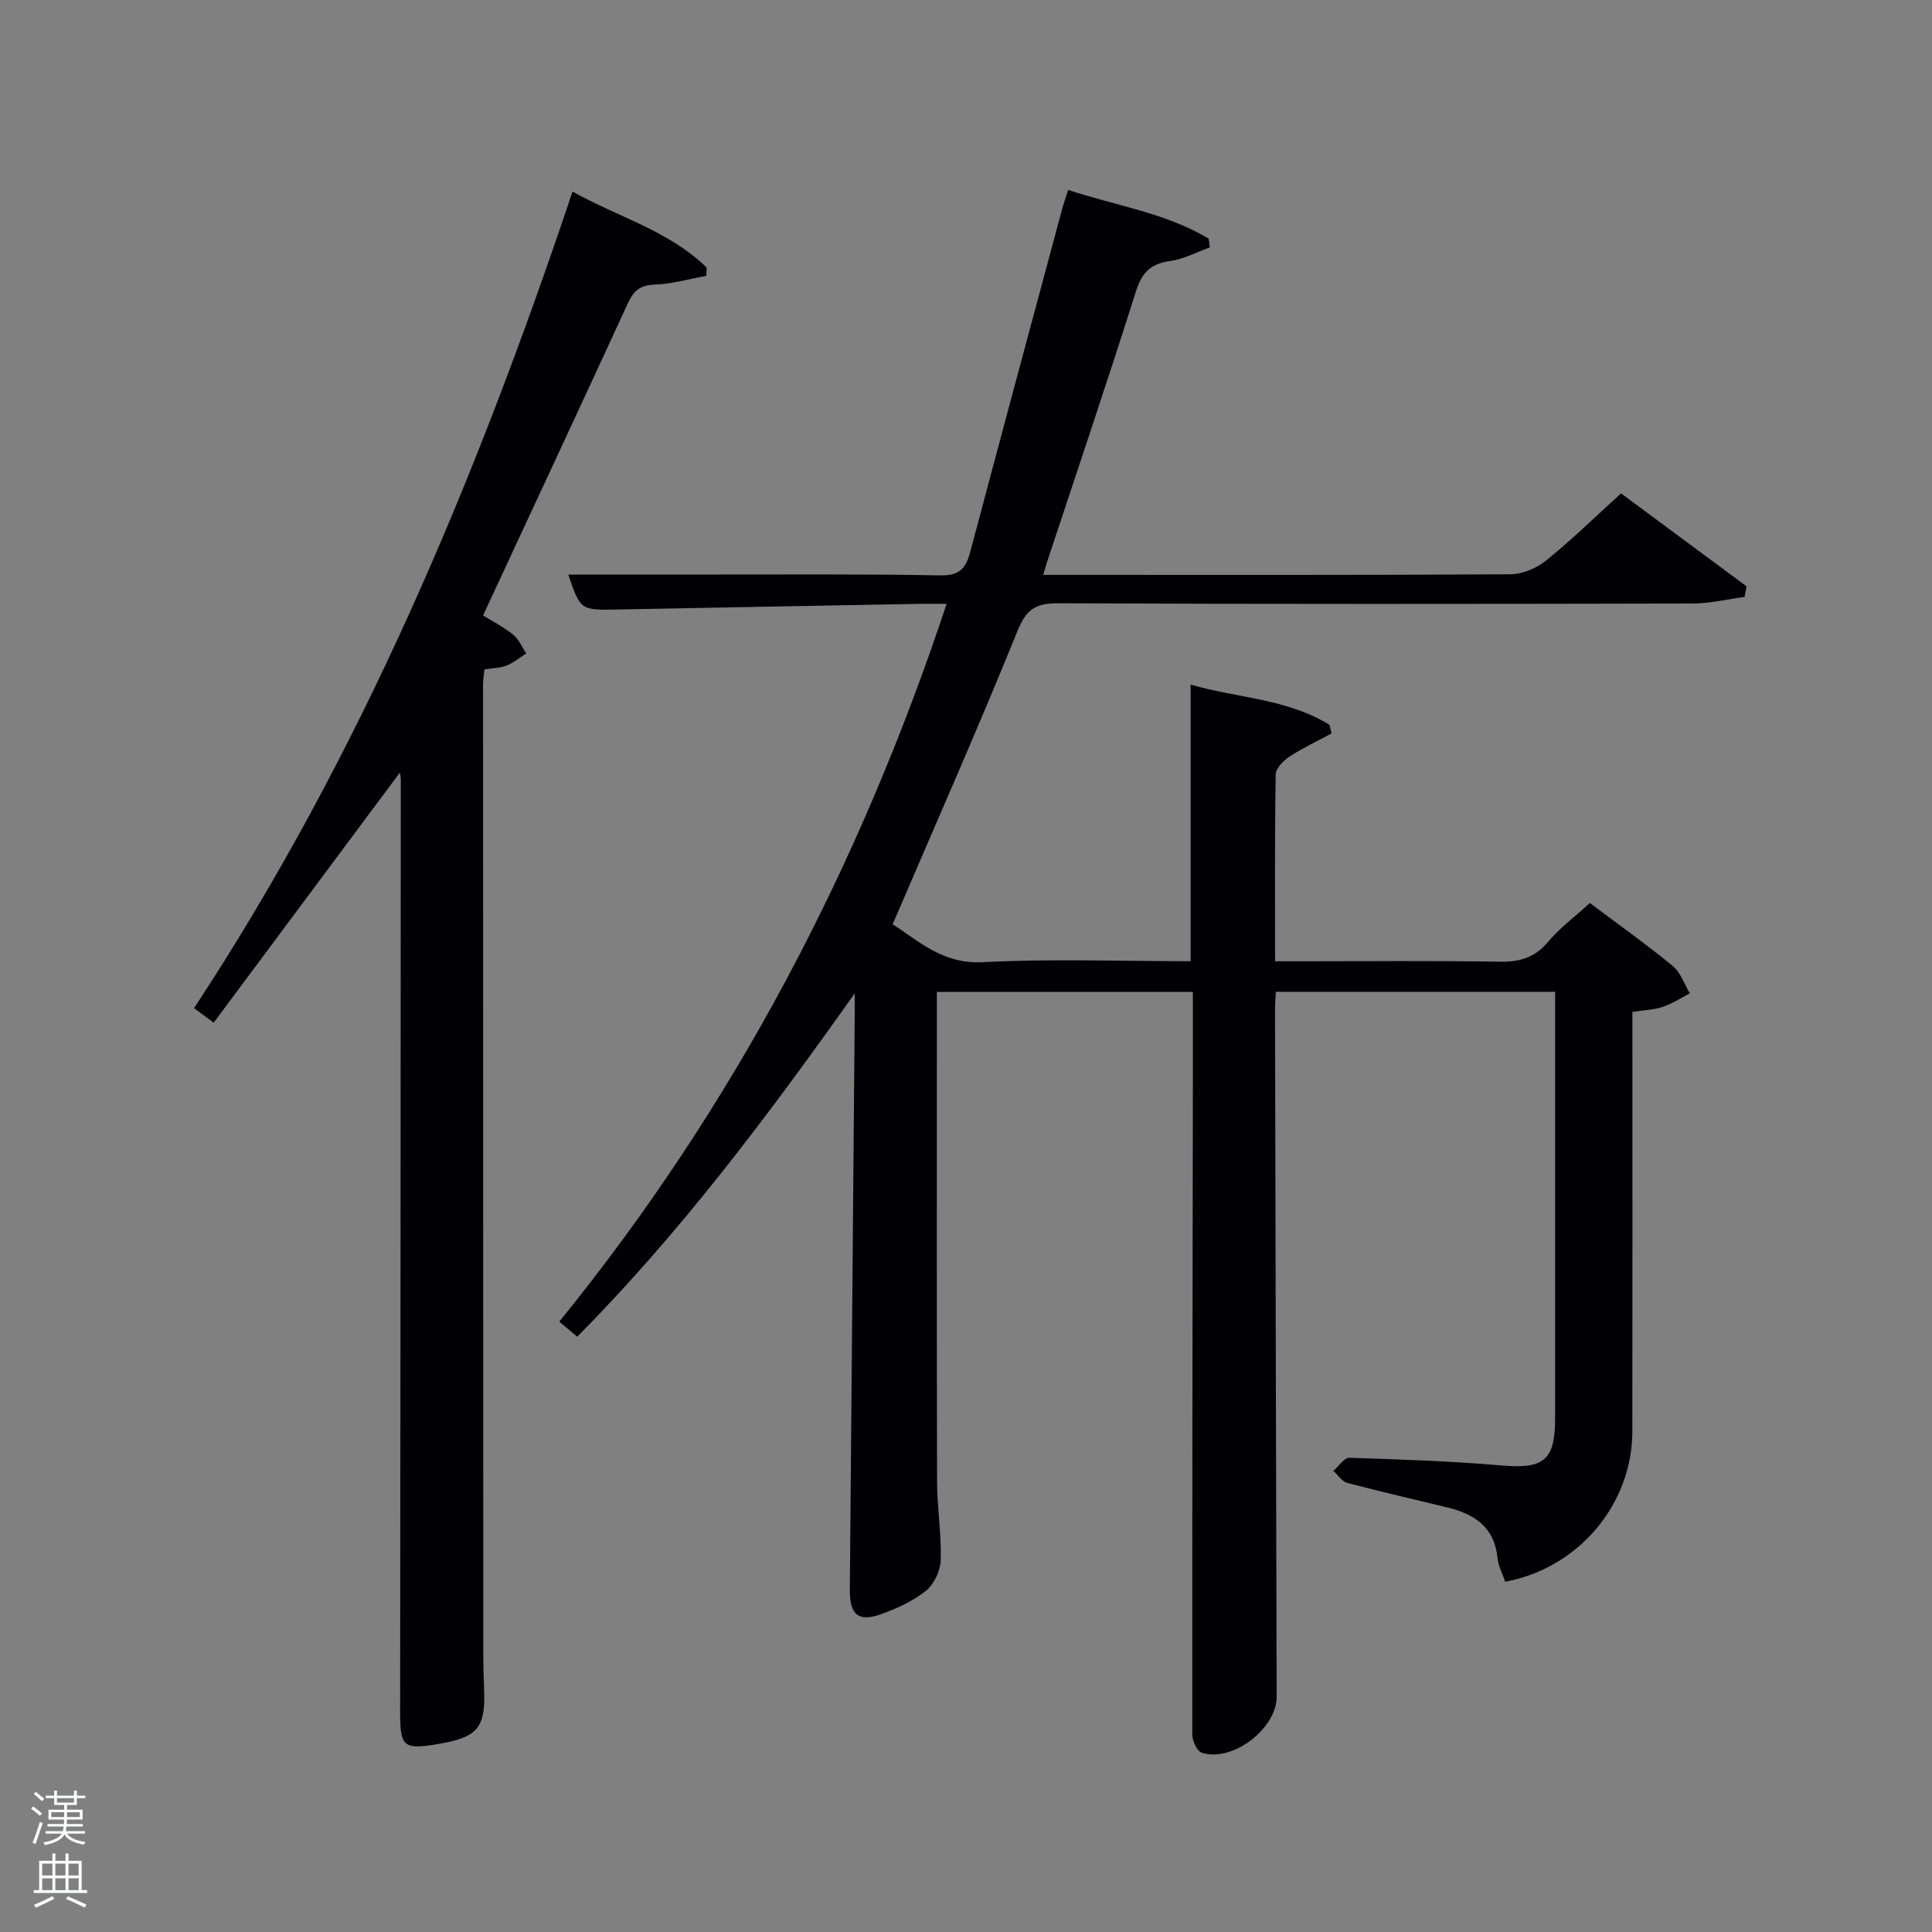 <svg enable-background="new 0 0 400 400" viewBox="0 0 400 400" xmlns="http://www.w3.org/2000/svg"><rect x="0" y="0" width="400" height="400" fill="#808080" stroke="none"/><path d="m6.44 374.46.42-.45c.65.47 1.27.95 1.85 1.44l-.45.49c-.65-.56-1.25-1.06-1.82-1.48m.93 7.33-.63-.26c.55-1.36 1.05-2.8 1.52-4.33.19.1.38.19.59.27-.46 1.29-.95 2.73-1.48 4.32m-.38-10.38.44-.42c.43.34 1.01.82 1.74 1.44l-.49.49c-.53-.51-1.09-1.01-1.69-1.51m2.5.35h1.72v-1.04h.59v1.04h3.52v-1.04h.59v1.04h1.75v.53h-1.75v1.42h-2.03v.97h3.22v2.03h-3.24c0 .35-.01.66-.03.93h3.32v.53h-3.37c-.03.27-.08.58-.15.94h3.96v.53h-3.71c.67.92 1.93 1.48 3.79 1.68-.13.24-.23.44-.29.59-2.13-.38-3.48-1.08-4.04-2.12-.43.97-1.77 1.72-4.03 2.23-.09-.19-.2-.37-.33-.55 2.1-.42 3.37-1.03 3.81-1.83h-3.36v-.53h3.58c.08-.29.13-.61.16-.94h-3.33v-.53h3.39c.02-.27.04-.58.04-.93h-3.23v-2.03h3.25v-.97h-2.07v-1.42h-1.73zm1.12 3.44v1h2.65c.01-.3.02-.44.02-.4v-.25-.35zm1.19-2h3.52v-.91h-3.52zm4.71 2h-2.63v.59c0 .15-.01.28-.01.4h2.64z" fill="#fafbfc"/><path d="m13.56 383.74h.63v1.52h2.72v6.07h1.13v.6h-11.06v-.6h1.13v-6.07h2.73v-1.52h.63v1.52h2.1v-1.52zm-2.69 8.83.38.56c-1.24.63-2.53 1.25-3.85 1.85-.1-.21-.21-.42-.34-.63 1.36-.55 2.63-1.15 3.81-1.78m-2.13-4.27h2.1v-2.45h-2.1zm0 3.04h2.1v-2.46h-2.1zm2.72-3.04h2.1v-2.45h-2.1zm0 3.04h2.1v-2.46h-2.1zm6.07 3.6c-1.41-.71-2.7-1.3-3.86-1.78l.35-.56c1.45.62 2.75 1.19 3.88 1.72zm-1.25-9.09h-2.1v2.45h2.1zm-2.09 5.49h2.1v-2.46h-2.1z" fill="#fafbfc"/><g fill="#010105"><path d="m335.62 102.15c8.78 6.5 17.38 12.87 25.98 19.24-.13.73-.26 1.46-.39 2.19-3.56.48-7.12 1.36-10.68 1.37-43.83.1-87.66.14-131.5-.05-4.66-.02-6.58 1.3-8.39 5.78-8.17 20.16-16.98 40.06-25.83 60.69 5.29 3.33 10.26 8.28 18.65 7.84 14.27-.74 28.6-.2 43.05-.2 0-19.06 0-37.78 0-57.27 9.59 2.8 19.95 2.88 28.76 8.34.14.59.28 1.18.42 1.77-2.91 1.57-5.93 2.97-8.69 4.78-1.27.83-2.85 2.43-2.88 3.7-.21 12.65-.13 25.3-.13 38.69h5.48c13.67 0 27.33-.14 41 .09 4.13.07 7.26-.81 10.01-4.08 2.43-2.89 5.55-5.2 8.68-8.07 5.85 4.39 11.65 8.52 17.15 13.02 1.64 1.34 2.39 3.75 3.55 5.67-1.84.96-3.61 2.15-5.56 2.8-1.84.62-3.87.67-6.33 1.05v5.35c0 27.17.03 54.33-.01 81.5-.03 15.1-11.11 28.3-26.32 31.13-.54-1.6-1.44-3.23-1.6-4.93-.63-6.37-4.77-9.08-10.35-10.44-6.92-1.69-13.87-3.27-20.75-5.09-1.1-.29-1.93-1.63-2.88-2.49 1.1-.95 2.23-2.74 3.31-2.71 10.47.33 20.96.68 31.39 1.58 8.85.77 11.21-.96 11.21-9.8.01-27.83 0-55.67 0-83.5 0-1.48 0-2.95 0-4.76-19.36 0-38.41 0-57.82 0-.06 1.37-.18 2.65-.17 3.94.1 47.33.21 94.66.34 141.99.02 6.6-9.14 13.66-15.49 11.62-.99-.32-1.98-2.45-1.98-3.74-.03-44.83.05-89.66.12-134.49.01-6.31 0-12.63 0-19.29-17.66 0-35.04 0-53 0v5.37c0 32-.04 64 .04 96 .01 5.42.92 10.84.76 16.24-.07 2.19-1.35 4.99-3.03 6.35-2.64 2.15-5.95 3.63-9.19 4.82-4.86 1.78-6.64.19-6.6-5.06.35-39.64.67-79.27 1.01-118.91.01-.98 0-1.96 0-4.51-18.14 25.6-36.14 49.56-57.45 71.09-1.19-1-2.17-1.83-3.72-3.13 36.03-44.34 62.05-93.93 80.2-148.61-2.12 0-3.85-.03-5.58 0-20.81.38-41.62.76-62.43 1.17-7.8.15-7.8.18-10.33-7.24 10.07 0 20.31-.01 30.56 0 15.5.01 31-.12 46.5.18 3.82.07 5.24-1.39 6.12-4.7 6.31-23.74 12.7-47.45 19.08-71.17.3-1.11.69-2.19 1.24-3.94 9.87 3.28 20.16 4.74 29.1 10.09.08.6.16 1.2.24 1.81-2.75.98-5.44 2.44-8.27 2.83-3.98.56-5.8 2.35-7.03 6.25-5.9 18.69-12.2 37.26-18.35 55.88-.25.76-.46 1.53-.85 2.84h5.23c30.5 0 61 .07 91.5-.12 2.5-.02 5.41-1.26 7.38-2.85 5.33-4.3 10.21-9.08 15.52-13.9z"/><path d="m82.79 159.95c-12.92 17.35-25.68 34.49-38.55 51.78-2.01-1.48-3.05-2.26-4.07-3 34.53-52.43 58.42-109.58 78.37-169.07 9.39 5.28 19.98 8.1 27.78 15.76-.03.57-.06 1.14-.1 1.7-3.58.64-7.15 1.69-10.75 1.81-3.04.1-4.33 1.38-5.51 3.93-9.85 21.41-19.82 42.77-29.95 64.56 1.61 1 4.09 2.28 6.24 3.98 1.18.93 1.82 2.57 2.7 3.89-1.34.85-2.6 1.92-4.05 2.5-1.34.53-2.88.53-4.59.8-.11 1.1-.3 2.05-.3 3.01.01 66.97.03 133.93.05 200.9 0 2.33.06 4.66.16 6.99.36 8.2-1.22 10.16-9.39 11.57-7.35 1.27-8 .61-7.99-6.66.08-64.3.1-128.6.14-192.9.01-.48-.11-.96-.19-1.55z"/></g></svg>
